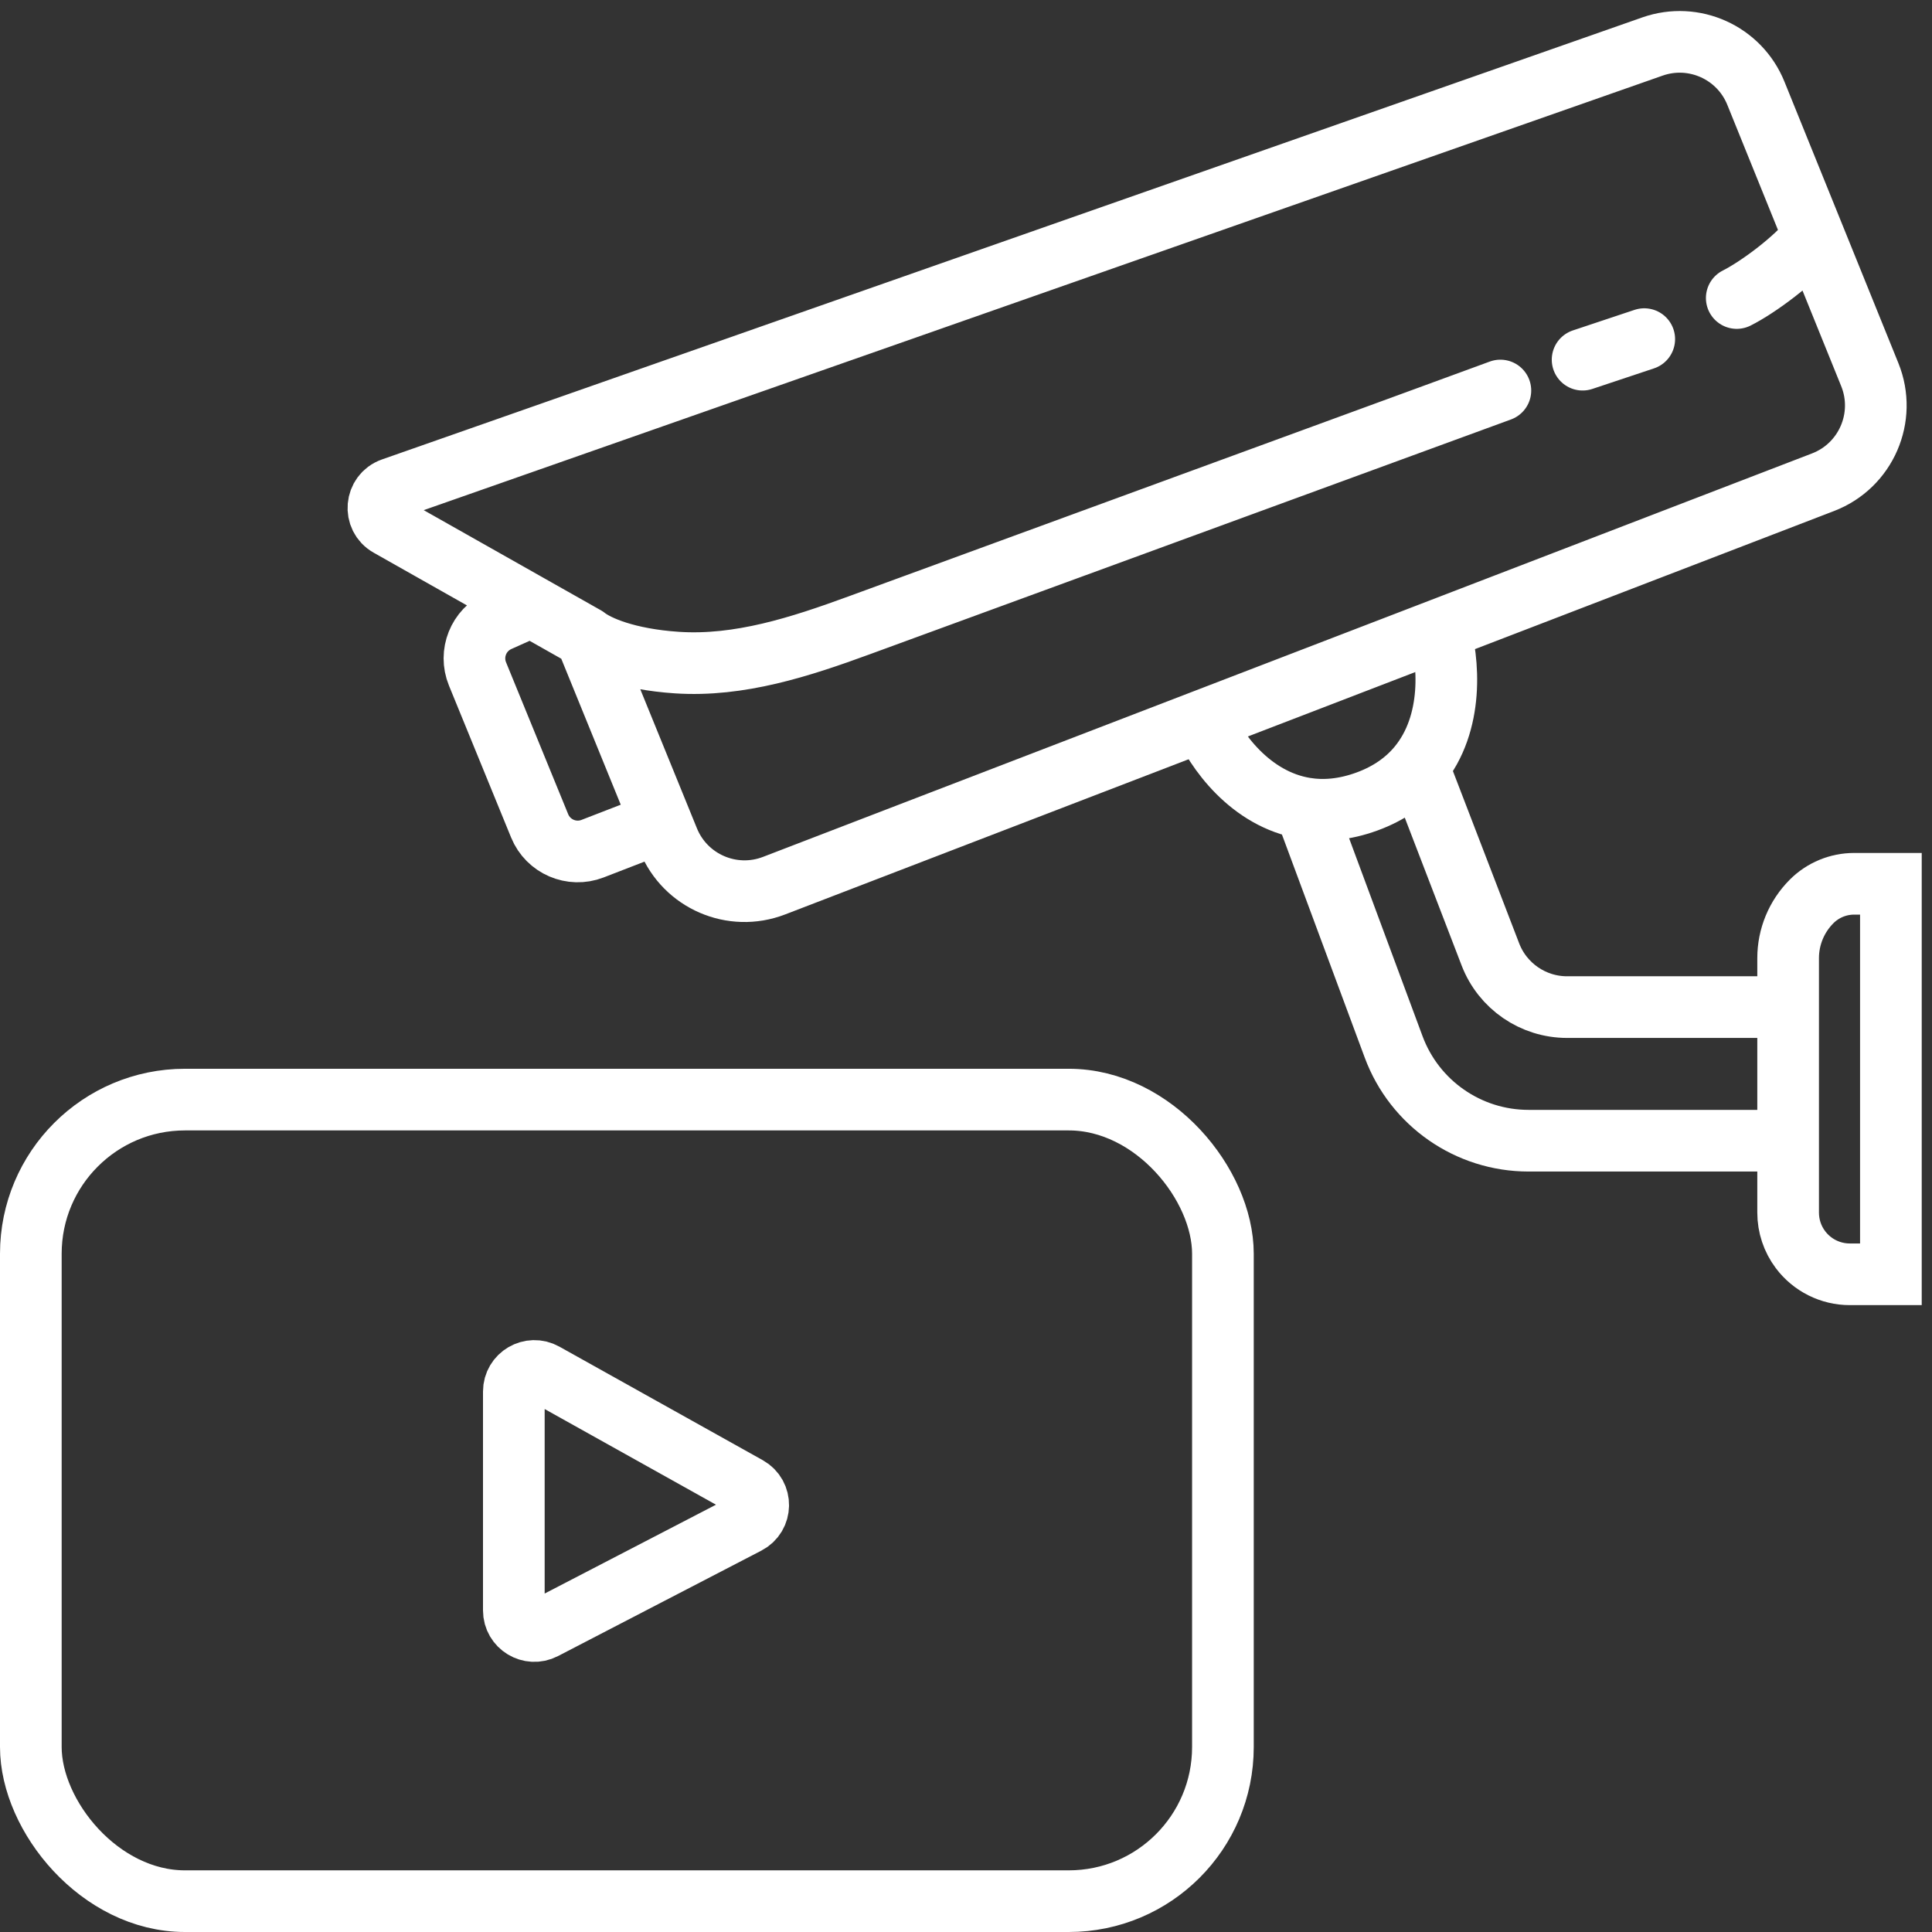 <svg width="94" height="94" viewBox="0 0 94 94" fill="none" xmlns="http://www.w3.org/2000/svg">
<rect x="0" y="0" width="94" height="94" fill="#333333" stroke="none"/>
<rect x="1.5" y="53.5" width="58" height="39" rx="7.5" stroke="white" stroke-width="3"/>
<path d="M25 78.355V67.704C25 66.94 25.821 66.458 26.488 66.831L36.378 72.353C37.074 72.742 37.058 73.748 36.351 74.114L26.46 79.243C25.795 79.588 25 79.105 25 78.355Z" stroke="white" stroke-width="3"/>
<path d="M28.5 31C29.048 31.438 30.517 32.078 32.937 32.238C35.975 32.439 38.94 31.473 41.799 30.426L73 19M28.5 31L32.167 40M28.5 31L25.846 29.5M32.167 40L32.52 40.868C33.342 42.885 35.627 43.874 37.66 43.092L88.701 23.461C90.788 22.658 91.812 20.3 90.973 18.227L88.25 11.5M32.167 40L28.83 41.292C27.814 41.685 26.67 41.192 26.257 40.184L23.233 32.791C22.824 31.792 23.281 30.65 24.266 30.209L25.846 29.5M25.846 29.5L18.919 25.585C18.171 25.162 18.269 24.055 19.08 23.77L80.4 2.263C82.415 1.556 84.63 2.557 85.431 4.537L88.25 11.5M88.25 11.5C87.333 12.667 85.5 14 84.5 14.5" stroke="white" stroke-width="3" stroke-linecap="round"/>
<path d="M80 16.5L77 17.5" stroke="white" stroke-width="3" stroke-linecap="round"/>
<path d="M70 30.5C70.5 32.124 70.756 35.19 69 37.298M58.5 35C59.124 36.498 60.833 38.893 63.5 39.33M69 37.298C68.413 38.002 67.602 38.599 66.5 39C65.396 39.402 64.394 39.476 63.5 39.33M69 37.298L72.514 46.436C73.108 47.981 74.592 49 76.247 49H86M63.5 39.33L67.806 50.935C68.824 53.679 71.442 55.5 74.369 55.5H86" stroke="white" stroke-width="3"/>
<path d="M90.212 43H92V62H90C89.056 62 88.167 61.555 87.6 60.8C87.21 60.281 87 59.649 87 59V46.616C87 45.581 87.411 44.589 88.143 43.857C88.692 43.308 89.436 43 90.212 43Z" stroke="white" stroke-width="3"/>
</svg>

